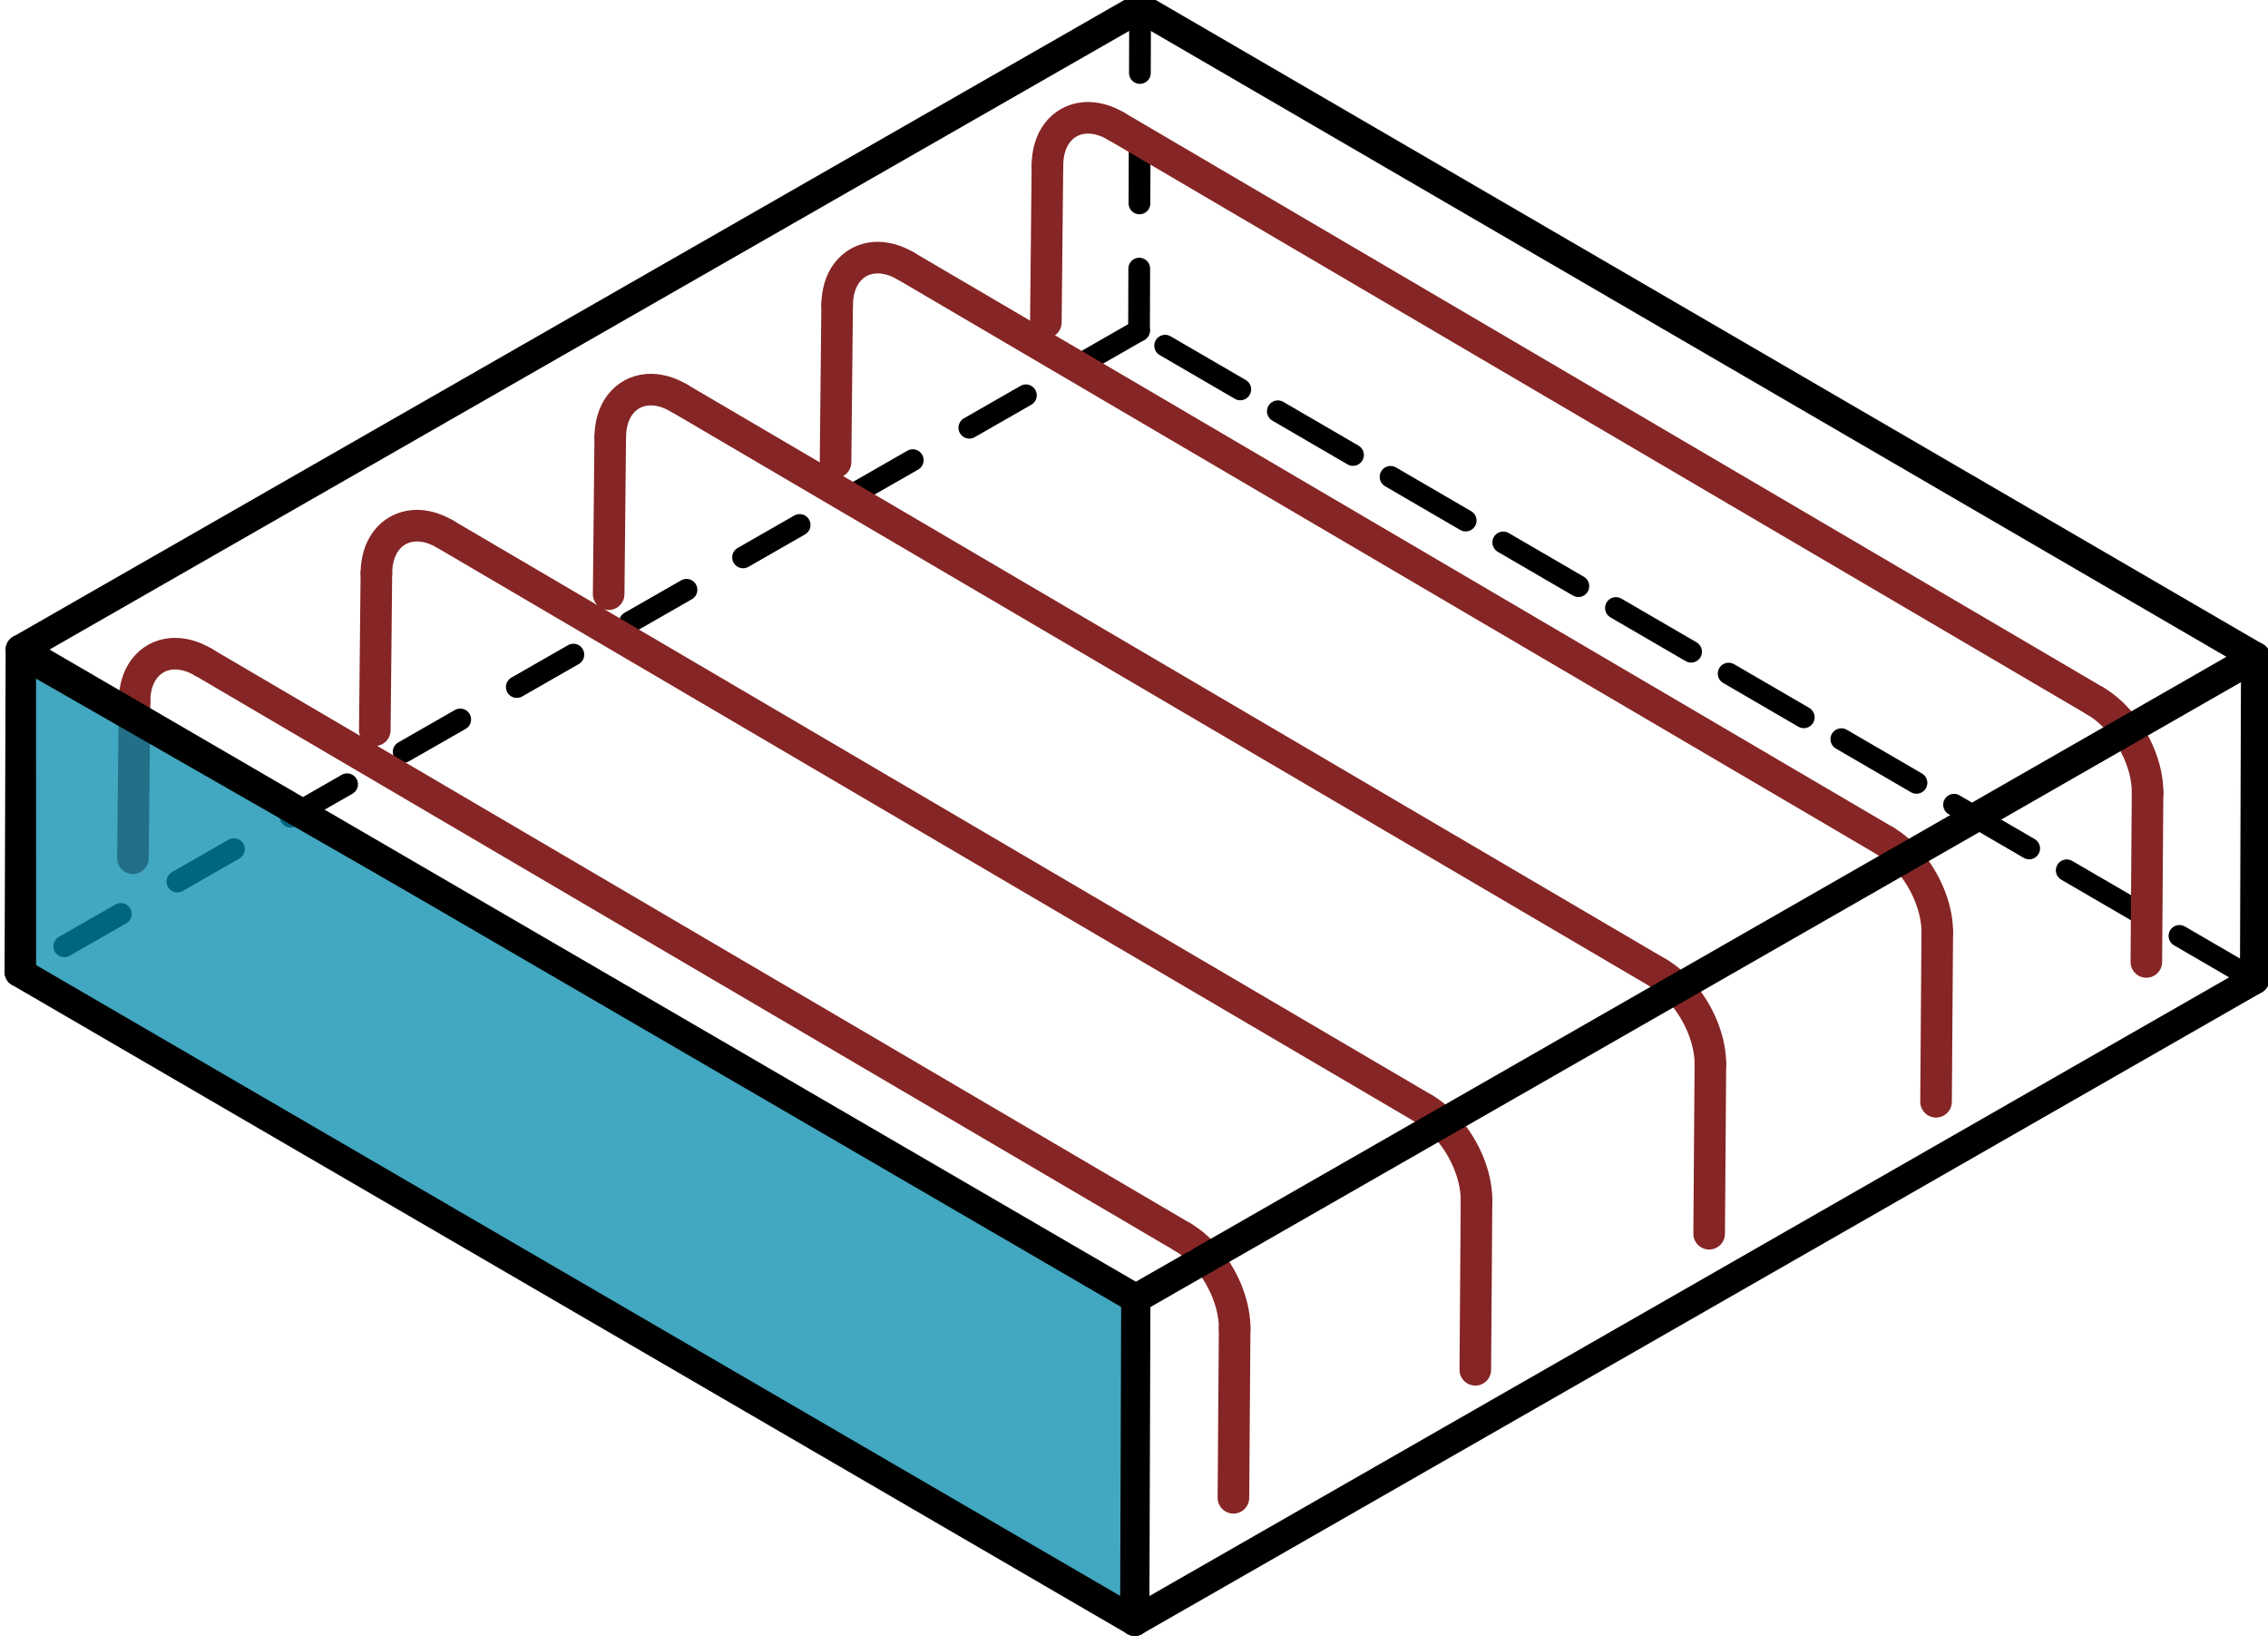 <?xml version="1.0" encoding="UTF-8" standalone="no"?>
<svg
   xmlns:dc="http://purl.org/dc/elements/1.1/"
   xmlns:cc="http://creativecommons.org/ns#"
   xmlns:rdf="http://www.w3.org/1999/02/22-rdf-syntax-ns#"
   xmlns:svg="http://www.w3.org/2000/svg"
   xmlns="http://www.w3.org/2000/svg"
   xmlns:xlink="http://www.w3.org/1999/xlink"
   xmlns:sodipodi="http://sodipodi.sourceforge.net/DTD/sodipodi-0.dtd"
   xmlns:inkscape="http://www.inkscape.org/namespaces/inkscape"
   width="79.375mm"
   height="57.571mm"
   viewBox="0 0 79.375 57.571"
   version="1.1"
   id="svg2"
   sodipodi:version="0.32"
   inkscape:version="0.92.4 (5da689c313, 2019-01-14)"
   sodipodi:docname="UShapeRebarTop.svg"
   inkscape:output_extension="org.inkscape.output.svg.inkscape">
  <!-- Working space 10 10 410 287 -->
  <!-- Title block 220 227 410 287 -->
  <defs
     id="defs847">
    <linearGradient
       x1="649.429"
       y1="807.466"
       x2="655.352"
       y2="485.909"
       id="defitem29"
       gradientUnits="userSpaceOnUse">
      <stop
         style="stop-color:#ffffff;stop-opacity:1;"
         offset="0"
         id="stop92" />
      <stop
         style="stop-color:#ffffff;stop-opacity:0.138;"
         offset="1"
         id="stop93" />
    </linearGradient>
    <linearGradient
       y2="485.909"
       x2="655.352"
       y1="807.466"
       x1="649.429"
       gradientUnits="userSpaceOnUse"
       id="linearGradient3448"
       xlink:href="#defitem29"
       inkscape:collect="always" />
    <radialGradient
       cx="1049.72"
       cy="345.56"
       r="1202.15"
       fx="1049.72"
       fy="345.56"
       id="defitem28"
       gradientUnits="userSpaceOnUse">
      <stop
         style="stop-color:#ffffff;stop-opacity:1;"
         offset="0"
         id="stop89" />
      <stop
         style="stop-color:#a8a8a8;stop-opacity:1;"
         offset="1"
         id="stop90" />
    </radialGradient>
    <radialGradient
       r="1202.15"
       fy="64.845"
       fx="1089.4"
       cy="64.845"
       cx="1092.705"
       gradientUnits="userSpaceOnUse"
       id="radialGradient3446"
       xlink:href="#defitem28"
       inkscape:collect="always" />
    <linearGradient
       x1="287.5"
       y1="636.707"
       x2="980"
       y2="636.707"
       id="defitem30"
       gradientUnits="userSpaceOnUse">
      <stop
         style="stop-color:#464646;stop-opacity:1;"
         offset="0"
         id="stop95" />
      <stop
         style="stop-color:#c2c2c2;stop-opacity:1;"
         offset="1"
         id="stop96" />
    </linearGradient>
    <linearGradient
       y2="636.707"
       x2="980"
       y1="636.707"
       x1="287.5"
       gradientTransform="matrix(1,0,0,1.016,0,-11.739)"
       gradientUnits="userSpaceOnUse"
       id="linearGradient3444"
       xlink:href="#defitem30"
       inkscape:collect="always" />
    <linearGradient
       x1="921.091"
       y1="403.188"
       x2="985.982"
       y2="317.447"
       id="defitem27"
       gradientUnits="userSpaceOnUse">
      <stop
         style="stop-color:#7e7e7e;stop-opacity:1;"
         offset="0"
         id="stop86" />
      <stop
         style="stop-color:#e5e5e5;stop-opacity:1;"
         offset="1"
         id="stop87" />
    </linearGradient>
    <linearGradient
       y2="317.447"
       x2="985.982"
       y1="403.188"
       x1="921.091"
       gradientUnits="userSpaceOnUse"
       id="linearGradient3442"
       xlink:href="#defitem27"
       inkscape:collect="always" />
    <linearGradient
       x1="530.761"
       y1="346.304"
       x2="293.37"
       y2="360.275"
       id="defitem26"
       gradientUnits="userSpaceOnUse">
      <stop
         style="stop-color:#5f5f5f;stop-opacity:1;"
         offset="0"
         id="stop83" />
      <stop
         style="stop-color:#e5e5e5;stop-opacity:1;"
         offset="1"
         id="stop84" />
    </linearGradient>
    <linearGradient
       y2="360.275"
       x2="293.37"
       y1="346.304"
       x1="530.761"
       gradientUnits="userSpaceOnUse"
       id="linearGradient3440"
       xlink:href="#defitem26"
       inkscape:collect="always" />
    <linearGradient
       x1="164.013"
       y1="412.919"
       x2="308.75"
       y2="337.61"
       id="defitem25"
       gradientUnits="userSpaceOnUse">
      <stop
         style="stop-color:#ffffff;stop-opacity:1;"
         offset="0"
         id="stop80" />
      <stop
         style="stop-color:#bfbfbf;stop-opacity:1;"
         offset="1"
         id="stop81" />
    </linearGradient>
    <linearGradient
       y2="337.61"
       x2="308.75"
       y1="412.919"
       x1="164.013"
       gradientUnits="userSpaceOnUse"
       id="linearGradient3438"
       xlink:href="#defitem25"
       inkscape:collect="always" />
    <linearGradient
       x1="1094.25"
       y1="270.854"
       x2="992.489"
       y2="380.472"
       id="defitem24"
       gradientUnits="userSpaceOnUse">
      <stop
         style="stop-color:#6a6a6a;stop-opacity:1;"
         offset="0"
         id="stop77" />
      <stop
         style="stop-color:#e6e6e6;stop-opacity:1;"
         offset="1"
         id="stop78" />
    </linearGradient>
    <linearGradient
       y2="380.472"
       x2="992.489"
       y1="270.854"
       x1="1094.25"
       gradientUnits="userSpaceOnUse"
       id="linearGradient3436"
       xlink:href="#defitem24"
       inkscape:collect="always" />
    <linearGradient
       x1="1170.91"
       y1="476.465"
       x2="1049.84"
       y2="549.378"
       id="defitem23"
       gradientUnits="userSpaceOnUse">
      <stop
         style="stop-color:#5f5f5f;stop-opacity:1;"
         offset="0"
         id="stop74" />
      <stop
         style="stop-color:#ebebeb;stop-opacity:1;"
         offset="1"
         id="stop75" />
    </linearGradient>
    <linearGradient
       y2="549.378"
       x2="1049.84"
       y1="476.465"
       x1="1170.91"
       gradientUnits="userSpaceOnUse"
       id="linearGradient3434"
       xlink:href="#defitem23"
       inkscape:collect="always" />
    <linearGradient
       x1="783.716"
       y1="105.486"
       x2="576.149"
       y2="313.276"
       id="defitem22"
       gradientUnits="userSpaceOnUse">
      <stop
         style="stop-color:#5a5a5a;stop-opacity:1;"
         offset="0"
         id="stop71" />
      <stop
         style="stop-color:#c7c7c7;stop-opacity:1;"
         offset="1"
         id="stop72" />
    </linearGradient>
    <linearGradient
       y2="313.276"
       x2="576.149"
       y1="105.486"
       x1="783.716"
       gradientUnits="userSpaceOnUse"
       id="linearGradient3432"
       xlink:href="#defitem22"
       inkscape:collect="always" />
    <linearGradient
       x1="280.044"
       y1="418.698"
       x2="128.055"
       y2="484.716"
       id="defitem21"
       gradientUnits="userSpaceOnUse">
      <stop
         style="stop-color:#666666;stop-opacity:1;"
         offset="0"
         id="stop68" />
      <stop
         style="stop-color:#d8d8d8;stop-opacity:1;"
         offset="1"
         id="stop69" />
    </linearGradient>
    <linearGradient
       y2="484.716"
       x2="128.055"
       y1="418.698"
       x1="280.044"
       gradientUnits="userSpaceOnUse"
       id="linearGradient3430"
       xlink:href="#defitem21"
       inkscape:collect="always" />
    <linearGradient
       x1="129.687"
       y1="636.954"
       x2="220"
       y2="584.41"
       id="defitem20"
       gradientUnits="userSpaceOnUse">
      <stop
         style="stop-color:#ffffff;stop-opacity:1;"
         offset="0"
         id="stop65" />
      <stop
         style="stop-color:#bbbbbb;stop-opacity:1;"
         offset="1"
         id="stop66" />
    </linearGradient>
    <linearGradient
       y2="584.41"
       x2="220"
       y1="636.954"
       x1="129.687"
       gradientUnits="userSpaceOnUse"
       id="linearGradient3428"
       xlink:href="#defitem20"
       inkscape:collect="always" />
    <linearGradient
       x1="1048.72"
       y1="629.028"
       x2="1127.98"
       y2="583.753"
       id="defitem19"
       gradientUnits="userSpaceOnUse">
      <stop
         style="stop-color:#5e5e5e;stop-opacity:1;"
         offset="0"
         id="stop62" />
      <stop
         style="stop-color:#ededed;stop-opacity:1;"
         offset="1"
         id="stop63" />
    </linearGradient>
    <linearGradient
       y2="583.753"
       x2="1127.98"
       y1="629.028"
       x1="1048.72"
       gradientUnits="userSpaceOnUse"
       id="linearGradient3426"
       xlink:href="#defitem19"
       inkscape:collect="always" />
    <linearGradient
       x1="370.022"
       y1="387.273"
       x2="581.324"
       y2="291.977"
       id="defitem18"
       gradientUnits="userSpaceOnUse">
      <stop
         style="stop-color:#636363;stop-opacity:1;"
         offset="0"
         id="stop59" />
      <stop
         style="stop-color:#d6d6d6;stop-opacity:1;"
         offset="1"
         id="stop60" />
    </linearGradient>
    <linearGradient
       y2="291.977"
       x2="581.324"
       y1="387.273"
       x1="370.022"
       gradientUnits="userSpaceOnUse"
       id="linearGradient3424"
       xlink:href="#defitem18"
       inkscape:collect="always" />
    <linearGradient
       x1="732.156"
       y1="351.939"
       x2="909.594"
       y2="351.939"
       id="defitem17"
       gradientUnits="userSpaceOnUse">
      <stop
         style="stop-color:#676767;stop-opacity:1;"
         offset="0"
         id="stop56" />
      <stop
         style="stop-color:#d3d3d3;stop-opacity:1;"
         offset="1"
         id="stop57" />
    </linearGradient>
    <linearGradient
       y2="351.939"
       x2="909.594"
       y1="351.939"
       x1="732.156"
       gradientUnits="userSpaceOnUse"
       id="linearGradient3422"
       xlink:href="#defitem17"
       inkscape:collect="always" />
    <linearGradient
       x1="1014.43"
       y1="494.713"
       x2="1073.01"
       y2="494.713"
       id="defitem16"
       gradientUnits="userSpaceOnUse">
      <stop
         style="stop-color:#666666;stop-opacity:1;"
         offset="0"
         id="stop53" />
      <stop
         style="stop-color:#dcdcdc;stop-opacity:1;"
         offset="1"
         id="stop54" />
    </linearGradient>
    <linearGradient
       y2="494.713"
       x2="1073.01"
       y1="494.713"
       x1="1014.43"
       gradientUnits="userSpaceOnUse"
       id="linearGradient3420"
       xlink:href="#defitem16"
       inkscape:collect="always" />
    <linearGradient
       x1="272.592"
       y1="452.388"
       x2="193.277"
       y2="516.37"
       id="defitem15"
       gradientUnits="userSpaceOnUse">
      <stop
         style="stop-color:#6e6e6e;stop-opacity:1;"
         offset="0"
         id="stop50" />
      <stop
         style="stop-color:#d8d8d8;stop-opacity:1;"
         offset="1"
         id="stop51" />
    </linearGradient>
    <linearGradient
       y2="516.37"
       x2="193.277"
       y1="452.388"
       x1="272.592"
       gradientUnits="userSpaceOnUse"
       id="linearGradient3418"
       xlink:href="#defitem15"
       inkscape:collect="always" />
    <radialGradient
       cx="1037.22"
       cy="211.088"
       r="1164.28"
       fx="1037.22"
       fy="211.088"
       id="defitem14"
       gradientUnits="userSpaceOnUse">
      <stop
         style="stop-color:#ffffff;stop-opacity:1;"
         offset="0"
         id="stop47" />
      <stop
         style="stop-color:#aaaaaa;stop-opacity:1;"
         offset="1"
         id="stop48" />
    </radialGradient>
    <radialGradient
       r="1164.28"
       fy="211.088"
       fx="1037.22"
       cy="211.088"
       cx="1037.22"
       gradientUnits="userSpaceOnUse"
       id="radialGradient3416"
       xlink:href="#defitem14"
       inkscape:collect="always" />
    <linearGradient
       x1="342.65"
       y1="732.129"
       x2="379.241"
       y2="686.83"
       id="defitem13"
       gradientUnits="userSpaceOnUse">
      <stop
         style="stop-color:#ffffff;stop-opacity:1;"
         offset="0"
         id="stop44" />
      <stop
         style="stop-color:#989898;stop-opacity:1;"
         offset="1"
         id="stop45" />
    </linearGradient>
    <linearGradient
       y2="686.83"
       x2="379.241"
       y1="732.129"
       x1="342.65"
       gradientUnits="userSpaceOnUse"
       id="linearGradient3414"
       xlink:href="#defitem13"
       inkscape:collect="always" />
    <radialGradient
       cx="632.781"
       cy="484.409"
       r="540.279"
       fx="632.781"
       fy="484.409"
       id="defitem12"
       gradientUnits="userSpaceOnUse">
      <stop
         style="stop-color:#ffffff;stop-opacity:1;"
         offset="0"
         id="stop41" />
      <stop
         style="stop-color:#ededed;stop-opacity:1;"
         offset="1"
         id="stop42" />
    </radialGradient>
    <radialGradient
       r="540.279"
       fy="484.409"
       fx="632.781"
       cy="484.409"
       cx="632.781"
       gradientUnits="userSpaceOnUse"
       id="radialGradient3412"
       xlink:href="#defitem12"
       inkscape:collect="always" />
    <inkscape:perspective
       id="perspective3148"
       inkscape:persp3d-origin="31.999999 : 21.333333 : 1"
       inkscape:vp_z="63.999998 : 31.999999 : 1"
       inkscape:vp_y="0 : 999.99998 : 0"
       inkscape:vp_x="0 : 31.999999 : 1"
       sodipodi:type="inkscape:persp3d" />
    <linearGradient
       id="linearGradient3682">
      <stop
         id="stop3684"
         offset="0"
         style="stop-color:#ff6d0f;stop-opacity:1;" />
      <stop
         id="stop3686"
         offset="1"
         style="stop-color:#ff1000;stop-opacity:1;" />
    </linearGradient>
    <linearGradient
       id="linearGradient3864">
      <stop
         style="stop-color:#71b2f8;stop-opacity:1;"
         offset="0"
         id="stop3866" />
      <stop
         style="stop-color:#002795;stop-opacity:1;"
         offset="1"
         id="stop3868" />
    </linearGradient>
  </defs>
  <sodipodi:namedview
     inkscape:window-height="706"
     inkscape:window-width="1366"
     inkscape:pageshadow="2"
     inkscape:pageopacity="0.0"
     guidetolerance="10.0"
     gridtolerance="10.0"
     objecttolerance="10.0"
     borderopacity="1.0"
     bordercolor="#666666"
     pagecolor="#ffffff"
     id="base"
     inkscape:window-x="0"
     inkscape:window-y="0"
     inkscape:current-layer="Ortho_-1_-1"
     inkscape:document-units="mm"
     showgrid="false"
     inkscape:window-maximized="1"
     inkscape:zoom="0.53502626"
     inkscape:cx="79.194901"
     inkscape:cy="130.56229"
     fit-margin-top="0"
     fit-margin-left="0"
     fit-margin-right="0"
     fit-margin-bottom="0" />
  <g
     id="g4"
     style="fill:none;stroke:#000000;stroke-width:0.35;stroke-linecap:butt;stroke-linejoin:miter"
     transform="matrix(1.108,0,0,1.108,-33.313,-262.059)" />
  <g
     id="g452"
     style="fill:none;stroke:#000000;stroke-width:0.13;stroke-linecap:butt;stroke-linejoin:miter"
     transform="matrix(1.108,0,0,1.108,-33.313,-262.059)" />
  <g
     id="Ortho_-1_-1"
     transform="matrix(0.055,0.096,-0.096,0.055,118.614,22.59)">
    <g
       id="g2937"
       transform="matrix(0.5,0,0,0.5,-130.939,542.546)">
      <path
         style="fill:none;stroke:#862525;stroke-width:19.983;stroke-linecap:round;stroke-linejoin:miter;stroke-miterlimit:4;stroke-dasharray:none;stroke-dashoffset:0;stroke-opacity:1"
         inkscape:connector-curvature="0"
         id="path567-18-5-1-8"
         d="m -731.043,669.005 c -3.252,1.859 -6.062,3.983 -8.362,6.251 -2.662,2.622 -4.642,5.424 -6.006,8.261 -1.589,3.312 -2.367,6.672 -2.439,10.027 -0.066,3.389 0.587,6.788 2.055,10.152 1.27,2.904 3.169,5.784 5.775,8.495 2.367,2.465 5.321,4.779 8.785,6.795" />
      <path
         sodipodi:nodetypes="cc"
         style="fill:none;stroke:#862525;stroke-width:19.983;stroke-linecap:round;stroke-linejoin:miter;stroke-miterlimit:4;stroke-dasharray:none;stroke-dashoffset:0;stroke-opacity:1"
         inkscape:connector-curvature="0"
         d="m -731.236,718.986 85.752,50.29"
         id="path571-7-3-2-7" />
      <path
         style="fill:none;stroke:#862525;stroke-width:19.983;stroke-linecap:round;stroke-linejoin:miter;stroke-miterlimit:4;stroke-dasharray:none;stroke-dashoffset:0;stroke-opacity:1"
         inkscape:connector-curvature="0"
         id="path557-2-7"
         d="m -47.843,-357.243 c -1.189,-0.694 -2.543,-1.415 -4.157,-2.166 -1.618,-0.752 -3.495,-1.534 -5.852,-2.338 -1.379,-0.468 -2.927,-0.941 -4.74,-1.408 -1.815,-0.466 -3.894,-0.927 -6.411,-1.336 -1.593,-0.256 -3.361,-0.492 -5.344,-0.67 -1.975,-0.178 -4.167,-0.296 -6.41,-0.313 -2.179,-0.019 -4.345,0.058 -6.315,0.201 -1.978,0.141 -3.757,0.347 -5.361,0.575 -2.519,0.362 -4.611,0.785 -6.439,1.217 -1.826,0.435 -3.386,0.879 -4.78,1.322 -2.587,0.825 -4.611,1.636 -6.344,2.415 -1.727,0.779 -3.162,1.526 -4.416,2.244" />
      <path
         style="fill:none;stroke:#862525;stroke-width:19.983;stroke-linecap:round;stroke-linejoin:miter;stroke-miterlimit:4;stroke-dasharray:none;stroke-dashoffset:0;stroke-opacity:1"
         inkscape:connector-curvature="0"
         id="path567-18-5"
         d="m -738.044,-0.637 c -3.252,1.859 -6.062,3.983 -8.362,6.251 -2.662,2.622 -4.642,5.424 -6.006,8.261 -1.589,3.312 -2.367,6.672 -2.439,10.027 -0.066,3.389 0.587,6.788 2.055,10.152 1.27,2.904 3.169,5.784 5.775,8.495 2.367,2.465 5.321,4.779 8.785,6.795" />
      <path
         sodipodi:nodetypes="cc"
         style="fill:none;stroke:#862525;stroke-width:19.983;stroke-linecap:round;stroke-linejoin:miter;stroke-miterlimit:4;stroke-dasharray:none;stroke-dashoffset:0;stroke-opacity:1"
         inkscape:connector-curvature="0"
         d="m -738.236,49.343 85.752,50.29"
         id="path571-7-3" />
      <path
         style="fill:none;stroke:#862525;stroke-width:19.983;stroke-linecap:round;stroke-linejoin:miter;stroke-miterlimit:4;stroke-dasharray:none;stroke-dashoffset:0;stroke-opacity:1"
         inkscape:connector-curvature="0"
         id="path557-2-7-9-3"
         d="m -36.155,-31.785 c -1.189,-0.694 -2.543,-1.415 -4.157,-2.166 -1.618,-0.752 -3.495,-1.534 -5.852,-2.338 -1.379,-0.468 -2.927,-0.941 -4.74,-1.408 -1.815,-0.466 -3.894,-0.927 -6.411,-1.336 -1.593,-0.256 -3.361,-0.492 -5.344,-0.67 -1.975,-0.178 -4.167,-0.296 -6.41,-0.313 -2.179,-0.019 -4.345,0.058 -6.315,0.201 -1.978,0.141 -3.757,0.347 -5.361,0.575 -2.519,0.362 -4.611,0.785 -6.439,1.217 -1.826,0.435 -3.386,0.879 -4.78,1.322 -2.587,0.825 -4.611,1.636 -6.344,2.415 -1.727,0.779 -3.162,1.526 -4.416,2.244" />
      <g
         style="fill:none;stroke:#000000;stroke-width:12.5;stroke-linecap:butt;stroke-linejoin:miter;stroke-dasharray:0.2, 0.1"
         id="g483"
         transform="scale(1,-1)">
        <path
           style="stroke-width:13.748;stroke-linecap:round;stroke-miterlimit:4;stroke-dasharray:54.992, 27.496;stroke-dashoffset:0"
           inkscape:connector-curvature="0"
           d="M 88.388,357.217 -618.718,-51.031"
           id="path485" />
        <path
           style="stroke-width:13.748;stroke-linecap:round;stroke-miterlimit:4;stroke-dasharray:41.244, 41.244;stroke-dashoffset:0"
           inkscape:connector-curvature="0"
           d="M -795.495,51.031 -618.718,-51.031"
           id="path487" />
        <path
           style="stroke-width:13.748;stroke-linecap:round;stroke-miterlimit:4;stroke-dasharray:41.244, 41.244;stroke-dashoffset:0"
           inkscape:connector-curvature="0"
           d="M -618.718,-51.031 V -867.528"
           id="path489" />
      </g>
      <path
         sodipodi:nodetypes="cc"
         style="fill:none;stroke:#862525;stroke-width:19.983;stroke-linecap:round;stroke-linejoin:miter;stroke-miterlimit:4;stroke-dasharray:none;stroke-dashoffset:0;stroke-opacity:1"
         inkscape:connector-curvature="0"
         d="m 44.645,-303.367 -92.489,-53.876"
         id="path553-6-6" />
      <path
         style="fill:none;stroke:#862525;stroke-width:19.983;stroke-linecap:round;stroke-linejoin:miter;stroke-miterlimit:4;stroke-dasharray:none;stroke-dashoffset:0;stroke-opacity:1"
         inkscape:connector-curvature="0"
         d="M -114.411,-357.499 -738.044,-0.637"
         id="path561-6-3" />
      <path
         style="fill:none;stroke:#862525;stroke-width:19.983;stroke-linecap:round;stroke-linejoin:miter;stroke-miterlimit:4;stroke-dasharray:none;stroke-dashoffset:0;stroke-opacity:1"
         inkscape:connector-curvature="0"
         d="M -102.722,-32.042 -726.355,324.82"
         id="path561-6-3-6-0" />
      <path
         style="fill:none;stroke:#862525;stroke-width:19.983;stroke-linecap:round;stroke-linejoin:miter;stroke-miterlimit:4;stroke-dasharray:none;stroke-dashoffset:0;stroke-opacity:1"
         inkscape:connector-curvature="0"
         d="M -103.808,-198.091 -727.441,158.771"
         id="path561-6-3-6" />
      <g
         style="fill:none;stroke:#000000;stroke-width:12.5;stroke-linecap:butt;stroke-linejoin:miter;stroke-dasharray:0.02, 0.1"
         id="g551"
         transform="scale(1,-1)" />
      <path
         sodipodi:nodetypes="ccccc"
         inkscape:connector-curvature="0"
         id="path5114"
         d="m -776.863,765.998 161.241,92.332 701.71,-399.711 -171.468,-97.963 z"
         style="fill:#0088aa;fill-opacity:0.742;fill-rule:evenodd;stroke:#000000;stroke-width:2.352px;stroke-linecap:butt;stroke-linejoin:miter;stroke-opacity:1" />
      <path
         style="fill:none;stroke:#862525;stroke-width:19.983;stroke-linecap:round;stroke-linejoin:miter;stroke-miterlimit:4;stroke-dasharray:none;stroke-dashoffset:0;stroke-opacity:1"
         inkscape:connector-curvature="0"
         id="path557-2-7-9"
         d="m -37.24,-197.835 c -1.189,-0.694 -2.543,-1.415 -4.157,-2.166 -1.618,-0.752 -3.495,-1.534 -5.852,-2.338 -1.379,-0.468 -2.927,-0.941 -4.74,-1.408 -1.815,-0.466 -3.894,-0.927 -6.411,-1.336 -1.593,-0.256 -3.361,-0.492 -5.344,-0.67 -1.975,-0.178 -4.167,-0.296 -6.41,-0.313 -2.179,-0.019 -4.345,0.058 -6.315,0.201 -1.978,0.141 -3.757,0.347 -5.361,0.575 -2.519,0.362 -4.611,0.785 -6.439,1.217 -1.826,0.435 -3.386,0.879 -4.78,1.322 -2.587,0.825 -4.611,1.636 -6.344,2.415 -1.727,0.779 -3.162,1.526 -4.416,2.244" />
      <path
         style="fill:none;stroke:#862525;stroke-width:19.983;stroke-linecap:round;stroke-linejoin:miter;stroke-miterlimit:4;stroke-dasharray:none;stroke-dashoffset:0;stroke-opacity:1"
         inkscape:connector-curvature="0"
         id="path557-2-7-9-37"
         d="m -35.021,139.375 c -1.189,-0.694 -2.543,-1.415 -4.157,-2.166 -1.618,-0.752 -3.495,-1.534 -5.852,-2.338 -1.379,-0.468 -2.927,-0.941 -4.74,-1.408 -1.815,-0.466 -3.894,-0.927 -6.411,-1.336 -1.593,-0.256 -3.361,-0.492 -5.344,-0.67 -1.975,-0.178 -4.167,-0.296 -6.41,-0.313 -2.179,-0.019 -4.345,0.058 -6.315,0.201 -1.978,0.141 -3.757,0.347 -5.361,0.575 -2.519,0.362 -4.611,0.785 -6.439,1.217 -1.826,0.435 -3.386,0.879 -4.78,1.322 -2.587,0.825 -4.611,1.636 -6.344,2.415 -1.727,0.779 -3.162,1.526 -4.416,2.244" />
      <path
         style="fill:none;stroke:#862525;stroke-width:19.983;stroke-linecap:round;stroke-linejoin:miter;stroke-miterlimit:4;stroke-dasharray:none;stroke-dashoffset:0;stroke-opacity:1"
         inkscape:connector-curvature="0"
         d="M -101.589,139.119 -725.221,495.98"
         id="path561-6-3-6-20" />
      <path
         style="fill:none;stroke:#862525;stroke-width:19.983;stroke-linecap:round;stroke-linejoin:miter;stroke-miterlimit:4;stroke-dasharray:none;stroke-dashoffset:0;stroke-opacity:1"
         inkscape:connector-curvature="0"
         id="path557-2-7-9-1"
         d="m -40.843,312.4 c -1.189,-0.694 -2.543,-1.415 -4.157,-2.166 -1.618,-0.752 -3.495,-1.534 -5.852,-2.338 -1.379,-0.468 -2.927,-0.941 -4.74,-1.408 -1.815,-0.466 -3.894,-0.927 -6.411,-1.336 -1.593,-0.256 -3.361,-0.492 -5.344,-0.67 -1.975,-0.178 -4.167,-0.296 -6.41,-0.313 -2.179,-0.019 -4.345,0.058 -6.315,0.201 -1.978,0.141 -3.757,0.347 -5.361,0.575 -2.519,0.362 -4.611,0.785 -6.439,1.217 -1.826,0.435 -3.386,0.879 -4.78,1.322 -2.587,0.825 -4.611,1.636 -6.344,2.415 -1.727,0.779 -3.162,1.526 -4.416,2.244" />
      <g
         style="fill:none;stroke:#000000;stroke-width:12.5;stroke-linecap:butt;stroke-linejoin:miter"
         id="g655"
         transform="scale(1,-1)">
        <path
           style="stroke-width:18.494;stroke-linecap:round;stroke-miterlimit:4;stroke-dasharray:none;stroke-dashoffset:0"
           inkscape:connector-curvature="0"
           d="M 88.388,-459.279 -618.718,-867.528"
           id="path657" />
        <path
           style="stroke-width:18.494;stroke-miterlimit:4;stroke-dasharray:none;stroke-dashoffset:0"
           inkscape:connector-curvature="0"
           d="M -88.388,-357.217 -795.495,-765.466"
           id="path659" />
        <path
           style="stroke-width:18.494;stroke-linecap:round;stroke-miterlimit:4;stroke-dasharray:none;stroke-dashoffset:0"
           inkscape:connector-curvature="0"
           d="M 88.388,-459.279 -88.388,-357.217"
           id="path661" />
        <path
           style="stroke-width:18.494;stroke-linecap:round;stroke-miterlimit:4;stroke-dasharray:none;stroke-dashoffset:0"
           inkscape:connector-curvature="0"
           d="m -618.718,-867.528 -176.777,102.062"
           id="path663" />
        <path
           style="stroke-width:18.494;stroke-linecap:round;stroke-miterlimit:4;stroke-dasharray:none;stroke-dashoffset:0"
           inkscape:connector-curvature="0"
           d="M -88.388,459.279 -795.495,51.031"
           id="path665" />
        <path
           sodipodi:nodetypes="cc"
           style="stroke-width:18.494;stroke-linecap:round;stroke-miterlimit:4;stroke-dasharray:none;stroke-dashoffset:0"
           inkscape:connector-curvature="0"
           d="m -795.495,-765.466 c 0,272.166 0,544.331 0,816.497"
           id="7" />
        <path
           style="stroke-width:18.494;stroke-linecap:round;stroke-miterlimit:4;stroke-dasharray:none;stroke-dashoffset:0"
           inkscape:connector-curvature="0"
           d="M -88.388,459.279 88.388,357.217"
           id="path670" />
        <path
           style="stroke-width:18.494;stroke-linecap:round;stroke-miterlimit:4;stroke-dasharray:none;stroke-dashoffset:0"
           inkscape:connector-curvature="0"
           d="M 88.388,357.217 V -459.279"
           id="path673" />
        <path
           style="stroke-width:18.494;stroke-linecap:round;stroke-miterlimit:4;stroke-dasharray:none;stroke-dashoffset:0"
           inkscape:connector-curvature="0"
           d="M -88.388,-357.217 V 459.279"
           id="path667" />
      </g>
      <path
         transform="matrix(1.176,-2.037,2.037,1.176,-1884.176,837.091)"
         inkscape:connector-curvature="0"
         id="path5096"
         d="M 426.439,536.603 C 314.951,472.27 297.152,461.792 294.407,458.883 l -3.173,-3.363 5.486,-3.136 c 4.443,-2.54 5.486,-3.433 5.486,-4.699 0,-0.95 -0.444,-1.648 -1.132,-1.78 -1.092,-0.21 -10.345,4.745 -11.166,5.979 -0.221,0.333 -0.965,-0.682 -1.652,-2.256 -1.12,-2.565 -1.27,-4.973 -1.45,-23.182 -0.11,-11.176 -0.045,-20.32 0.146,-20.32 0.19,0 9.443,5.245 20.56,11.657 14.243,8.213 20.007,11.864 19.514,12.357 -1.051,1.051 -0.843,3.066 0.364,3.53 0.586,0.225 1.872,-0.068 2.859,-0.651 l 1.794,-1.06 111.792,64.543 111.792,64.543 v 24.967 c 0,13.732 -0.074,24.963 -0.165,24.958 -0.091,-0.005 -58.152,-33.47 -129.024,-74.366 z M 315.819,441.4 c 4.295,-2.477 5.254,-3.317 5.091,-4.46 -0.118,-0.826 -0.747,-1.477 -1.523,-1.575 -1.976,-0.25 -11.564,5.569 -11.564,7.018 0,2.929 1.545,2.739 7.996,-0.982 z"
         style="opacity:0.712;fill:#483737;fill-opacity:0;stroke:none;stroke-width:3.543;stroke-linecap:round;stroke-linejoin:round;stroke-miterlimit:4;stroke-dasharray:10.63, 10.63;stroke-dashoffset:0;stroke-opacity:1" />
      <path
         transform="matrix(1.176,-2.037,2.037,1.176,-1884.176,837.091)"
         inkscape:connector-curvature="0"
         id="path5098"
         d="M 426.439,536.603 C 314.951,472.27 297.152,461.792 294.407,458.883 l -3.173,-3.363 5.486,-3.136 c 4.443,-2.54 5.486,-3.433 5.486,-4.699 0,-0.95 -0.444,-1.648 -1.132,-1.78 -1.092,-0.21 -10.345,4.745 -11.166,5.979 -0.221,0.333 -0.965,-0.682 -1.652,-2.256 -1.12,-2.565 -1.27,-4.973 -1.45,-23.182 -0.11,-11.176 -0.045,-20.32 0.146,-20.32 0.19,0 9.443,5.245 20.56,11.657 14.243,8.213 20.007,11.864 19.514,12.357 -1.051,1.051 -0.843,3.066 0.364,3.53 0.586,0.225 1.872,-0.068 2.859,-0.651 l 1.794,-1.06 111.792,64.543 111.792,64.543 v 24.967 c 0,13.732 -0.074,24.963 -0.165,24.958 -0.091,-0.005 -58.152,-33.47 -129.024,-74.366 z M 315.819,441.4 c 4.295,-2.477 5.254,-3.317 5.091,-4.46 -0.118,-0.826 -0.747,-1.477 -1.523,-1.575 -1.976,-0.25 -11.564,5.569 -11.564,7.018 0,2.929 1.545,2.739 7.996,-0.982 z"
         style="opacity:0.712;fill:#483737;fill-opacity:0;stroke:none;stroke-width:3.543;stroke-linecap:round;stroke-linejoin:round;stroke-miterlimit:4;stroke-dasharray:10.63, 10.63;stroke-dashoffset:0;stroke-opacity:1" />
      <path
         transform="matrix(1.176,-2.037,2.037,1.176,-1884.176,837.091)"
         inkscape:connector-curvature="0"
         id="path5100"
         d="M 426.439,536.603 C 314.951,472.27 297.152,461.792 294.407,458.883 l -3.173,-3.363 5.486,-3.136 c 4.443,-2.54 5.486,-3.433 5.486,-4.699 0,-0.95 -0.444,-1.648 -1.132,-1.78 -1.092,-0.21 -10.345,4.745 -11.166,5.979 -0.221,0.333 -0.965,-0.682 -1.652,-2.256 -1.12,-2.565 -1.27,-4.973 -1.45,-23.182 -0.11,-11.176 -0.045,-20.32 0.146,-20.32 0.19,0 9.443,5.245 20.56,11.657 14.243,8.213 20.007,11.864 19.514,12.357 -1.051,1.051 -0.843,3.066 0.364,3.53 0.586,0.225 1.872,-0.068 2.859,-0.651 l 1.794,-1.06 111.792,64.543 111.792,64.543 v 24.967 c 0,13.732 -0.074,24.963 -0.165,24.958 -0.091,-0.005 -58.152,-33.47 -129.024,-74.366 z M 315.819,441.4 c 4.295,-2.477 5.254,-3.317 5.091,-4.46 -0.118,-0.826 -0.747,-1.477 -1.523,-1.575 -1.976,-0.25 -11.564,5.569 -11.564,7.018 0,2.929 1.545,2.739 7.996,-0.982 z"
         style="opacity:0.712;fill:#483737;fill-opacity:0;stroke:none;stroke-width:3.543;stroke-linecap:round;stroke-linejoin:round;stroke-miterlimit:4;stroke-dasharray:10.63, 10.63;stroke-dashoffset:0;stroke-opacity:1" />
      <path
         transform="matrix(1.176,-2.037,2.037,1.176,-1884.176,837.091)"
         inkscape:connector-curvature="0"
         id="path5102"
         d="M 426.439,536.603 C 314.951,472.27 297.152,461.792 294.407,458.883 l -3.173,-3.363 5.486,-3.136 c 4.443,-2.54 5.486,-3.433 5.486,-4.699 0,-0.95 -0.444,-1.648 -1.132,-1.78 -1.092,-0.21 -10.345,4.745 -11.166,5.979 -0.221,0.333 -0.965,-0.682 -1.652,-2.256 -1.12,-2.565 -1.27,-4.973 -1.45,-23.182 -0.11,-11.176 -0.045,-20.32 0.146,-20.32 0.19,0 9.443,5.245 20.56,11.657 14.243,8.213 20.007,11.864 19.514,12.357 -1.051,1.051 -0.843,3.066 0.364,3.53 0.586,0.225 1.872,-0.068 2.859,-0.651 l 1.794,-1.06 111.792,64.543 111.792,64.543 v 24.967 c 0,13.732 -0.074,24.963 -0.165,24.958 -0.091,-0.005 -58.152,-33.47 -129.024,-74.366 z M 315.819,441.4 c 4.295,-2.477 5.254,-3.317 5.091,-4.46 -0.118,-0.826 -0.747,-1.477 -1.523,-1.575 -1.976,-0.25 -11.564,5.569 -11.564,7.018 0,2.929 1.545,2.739 7.996,-0.982 z"
         style="opacity:0.712;fill:#483737;fill-opacity:0;stroke:none;stroke-width:3.543;stroke-linecap:round;stroke-linejoin:round;stroke-miterlimit:4;stroke-dasharray:10.63, 10.63;stroke-dashoffset:0;stroke-opacity:1" />
      <path
         transform="matrix(1.176,-2.037,2.037,1.176,-1884.176,837.091)"
         inkscape:connector-curvature="0"
         id="path5104"
         d="m 409.067,556.311 c -119.328,-68.894 -145.99,-84.533 -144.922,-85.01 1.796,-0.802 2.294,-2.434 1.104,-3.624 -0.799,-0.799 -1.316,-0.843 -2.668,-0.227 l -1.676,0.764 v -38.72 -38.72 l 1.487,0.945 c 0.818,0.52 5.278,3.118 9.912,5.774 l 8.425,4.829 v 20.926 c 0,23.132 0.286,25.395 4.139,32.715 4.658,8.848 -2.496,4.423 139.919,86.554 71.781,41.397 130.593,75.328 130.692,75.404 0.1,0.076 0.1,5.24 0,11.476 l -0.181,11.339 z M 278.856,462.736 c 3.884,-2.294 4.847,-3.178 4.847,-4.451 0,-2.431 -1.633,-2.262 -6.768,0.698 -5.32,3.067 -6.31,4.025 -5.728,5.541 0.653,1.703 2.45,1.283 7.649,-1.788 z"
         style="opacity:0.712;fill:#483737;fill-opacity:0;stroke:none;stroke-width:3.543;stroke-linecap:round;stroke-linejoin:round;stroke-miterlimit:4;stroke-dasharray:10.63, 10.63;stroke-dashoffset:0;stroke-opacity:1" />
      <path
         sodipodi:nodetypes="cc"
         style="fill:none;stroke:#862525;stroke-width:19.983;stroke-linecap:round;stroke-linejoin:miter;stroke-miterlimit:4;stroke-dasharray:none;stroke-dashoffset:0;stroke-opacity:1"
         inkscape:connector-curvature="0"
         d="m 55.248,-143.959 -92.489,-53.876"
         id="path553-6-6-2" />
      <path
         style="fill:none;stroke:#862525;stroke-width:19.983;stroke-linecap:round;stroke-linejoin:miter;stroke-miterlimit:4;stroke-dasharray:none;stroke-dashoffset:0;stroke-opacity:1"
         inkscape:connector-curvature="0"
         id="path567-18-5-1"
         d="m -727.441,158.771 c -3.252,1.859 -6.062,3.983 -8.362,6.251 -2.662,2.622 -4.642,5.424 -6.006,8.261 -1.589,3.312 -2.367,6.672 -2.439,10.027 -0.066,3.389 0.587,6.788 2.055,10.152 1.27,2.904 3.169,5.784 5.775,8.495 2.367,2.465 5.321,4.779 8.785,6.795" />
      <path
         sodipodi:nodetypes="cc"
         style="fill:none;stroke:#862525;stroke-width:19.983;stroke-linecap:round;stroke-linejoin:miter;stroke-miterlimit:4;stroke-dasharray:none;stroke-dashoffset:0;stroke-opacity:1"
         inkscape:connector-curvature="0"
         d="m -727.633,208.751 85.752,50.29"
         id="path571-7-3-2" />
      <path
         sodipodi:nodetypes="cc"
         style="fill:none;stroke:#862525;stroke-width:19.983;stroke-linecap:round;stroke-linejoin:miter;stroke-miterlimit:4;stroke-dasharray:none;stroke-dashoffset:0;stroke-opacity:1"
         inkscape:connector-curvature="0"
         d="M 56.334,22.09 -36.155,-31.785"
         id="path553-6-6-2-9" />
      <path
         style="fill:none;stroke:#862525;stroke-width:19.983;stroke-linecap:round;stroke-linejoin:miter;stroke-miterlimit:4;stroke-dasharray:none;stroke-dashoffset:0;stroke-opacity:1"
         inkscape:connector-curvature="0"
         id="path567-18-5-1-6"
         d="m -726.355,324.82 c -3.252,1.859 -6.062,3.983 -8.362,6.251 -2.662,2.622 -4.642,5.424 -6.006,8.261 -1.589,3.312 -2.367,6.672 -2.439,10.027 -0.066,3.389 0.587,6.788 2.055,10.152 1.27,2.904 3.169,5.784 5.775,8.495 2.367,2.465 5.321,4.779 8.785,6.795" />
      <path
         sodipodi:nodetypes="cc"
         style="fill:none;stroke:#862525;stroke-width:19.983;stroke-linecap:round;stroke-linejoin:miter;stroke-miterlimit:4;stroke-dasharray:none;stroke-dashoffset:0;stroke-opacity:1"
         inkscape:connector-curvature="0"
         d="m -726.548,374.801 85.752,50.29"
         id="path571-7-3-2-0" />
      <path
         style="fill:none;stroke:#862525;stroke-width:19.983;stroke-linecap:round;stroke-linejoin:miter;stroke-miterlimit:4;stroke-dasharray:none;stroke-dashoffset:0;stroke-opacity:1"
         inkscape:connector-curvature="0"
         d="M -107.41,312.143 -731.043,669.005"
         id="path561-6-3-6-2" />
      <path
         sodipodi:nodetypes="cc"
         style="fill:none;stroke:#862525;stroke-width:19.983;stroke-linecap:round;stroke-linejoin:miter;stroke-miterlimit:4;stroke-dasharray:none;stroke-dashoffset:0;stroke-opacity:1"
         inkscape:connector-curvature="0"
         d="m 51.646,366.275 -92.489,-53.876"
         id="path553-6-6-2-6" />
      <path
         sodipodi:nodetypes="cc"
         style="fill:none;stroke:#862525;stroke-width:19.983;stroke-linecap:round;stroke-linejoin:miter;stroke-miterlimit:4;stroke-dasharray:none;stroke-dashoffset:0;stroke-opacity:1"
         inkscape:connector-curvature="0"
         d="m 57.468,193.251 -92.489,-53.876"
         id="path553-6-6-2-2" />
      <path
         style="fill:none;stroke:#862525;stroke-width:19.983;stroke-linecap:round;stroke-linejoin:miter;stroke-miterlimit:4;stroke-dasharray:none;stroke-dashoffset:0;stroke-opacity:1"
         inkscape:connector-curvature="0"
         id="path567-18-5-1-5"
         d="m -725.221,495.98 c -3.252,1.859 -6.062,3.983 -8.362,6.251 -2.662,2.622 -4.642,5.424 -6.006,8.261 -1.589,3.312 -2.367,6.672 -2.439,10.027 -0.066,3.389 0.587,6.788 2.055,10.152 1.27,2.904 3.169,5.784 5.775,8.495 2.367,2.465 5.321,4.779 8.785,6.795" />
      <path
         sodipodi:nodetypes="cc"
         style="fill:none;stroke:#862525;stroke-width:19.983;stroke-linecap:round;stroke-linejoin:miter;stroke-miterlimit:4;stroke-dasharray:none;stroke-dashoffset:0;stroke-opacity:1"
         inkscape:connector-curvature="0"
         d="m -725.414,545.961 85.752,50.29"
         id="path571-7-3-2-9" />
    </g>
  </g>
  <g
     inkscape:groupmode="layer"
     id="layer1"
     inkscape:label="rebar"
     style="display:none"
     transform="translate(-19.375,-60.683)" />
</svg>
